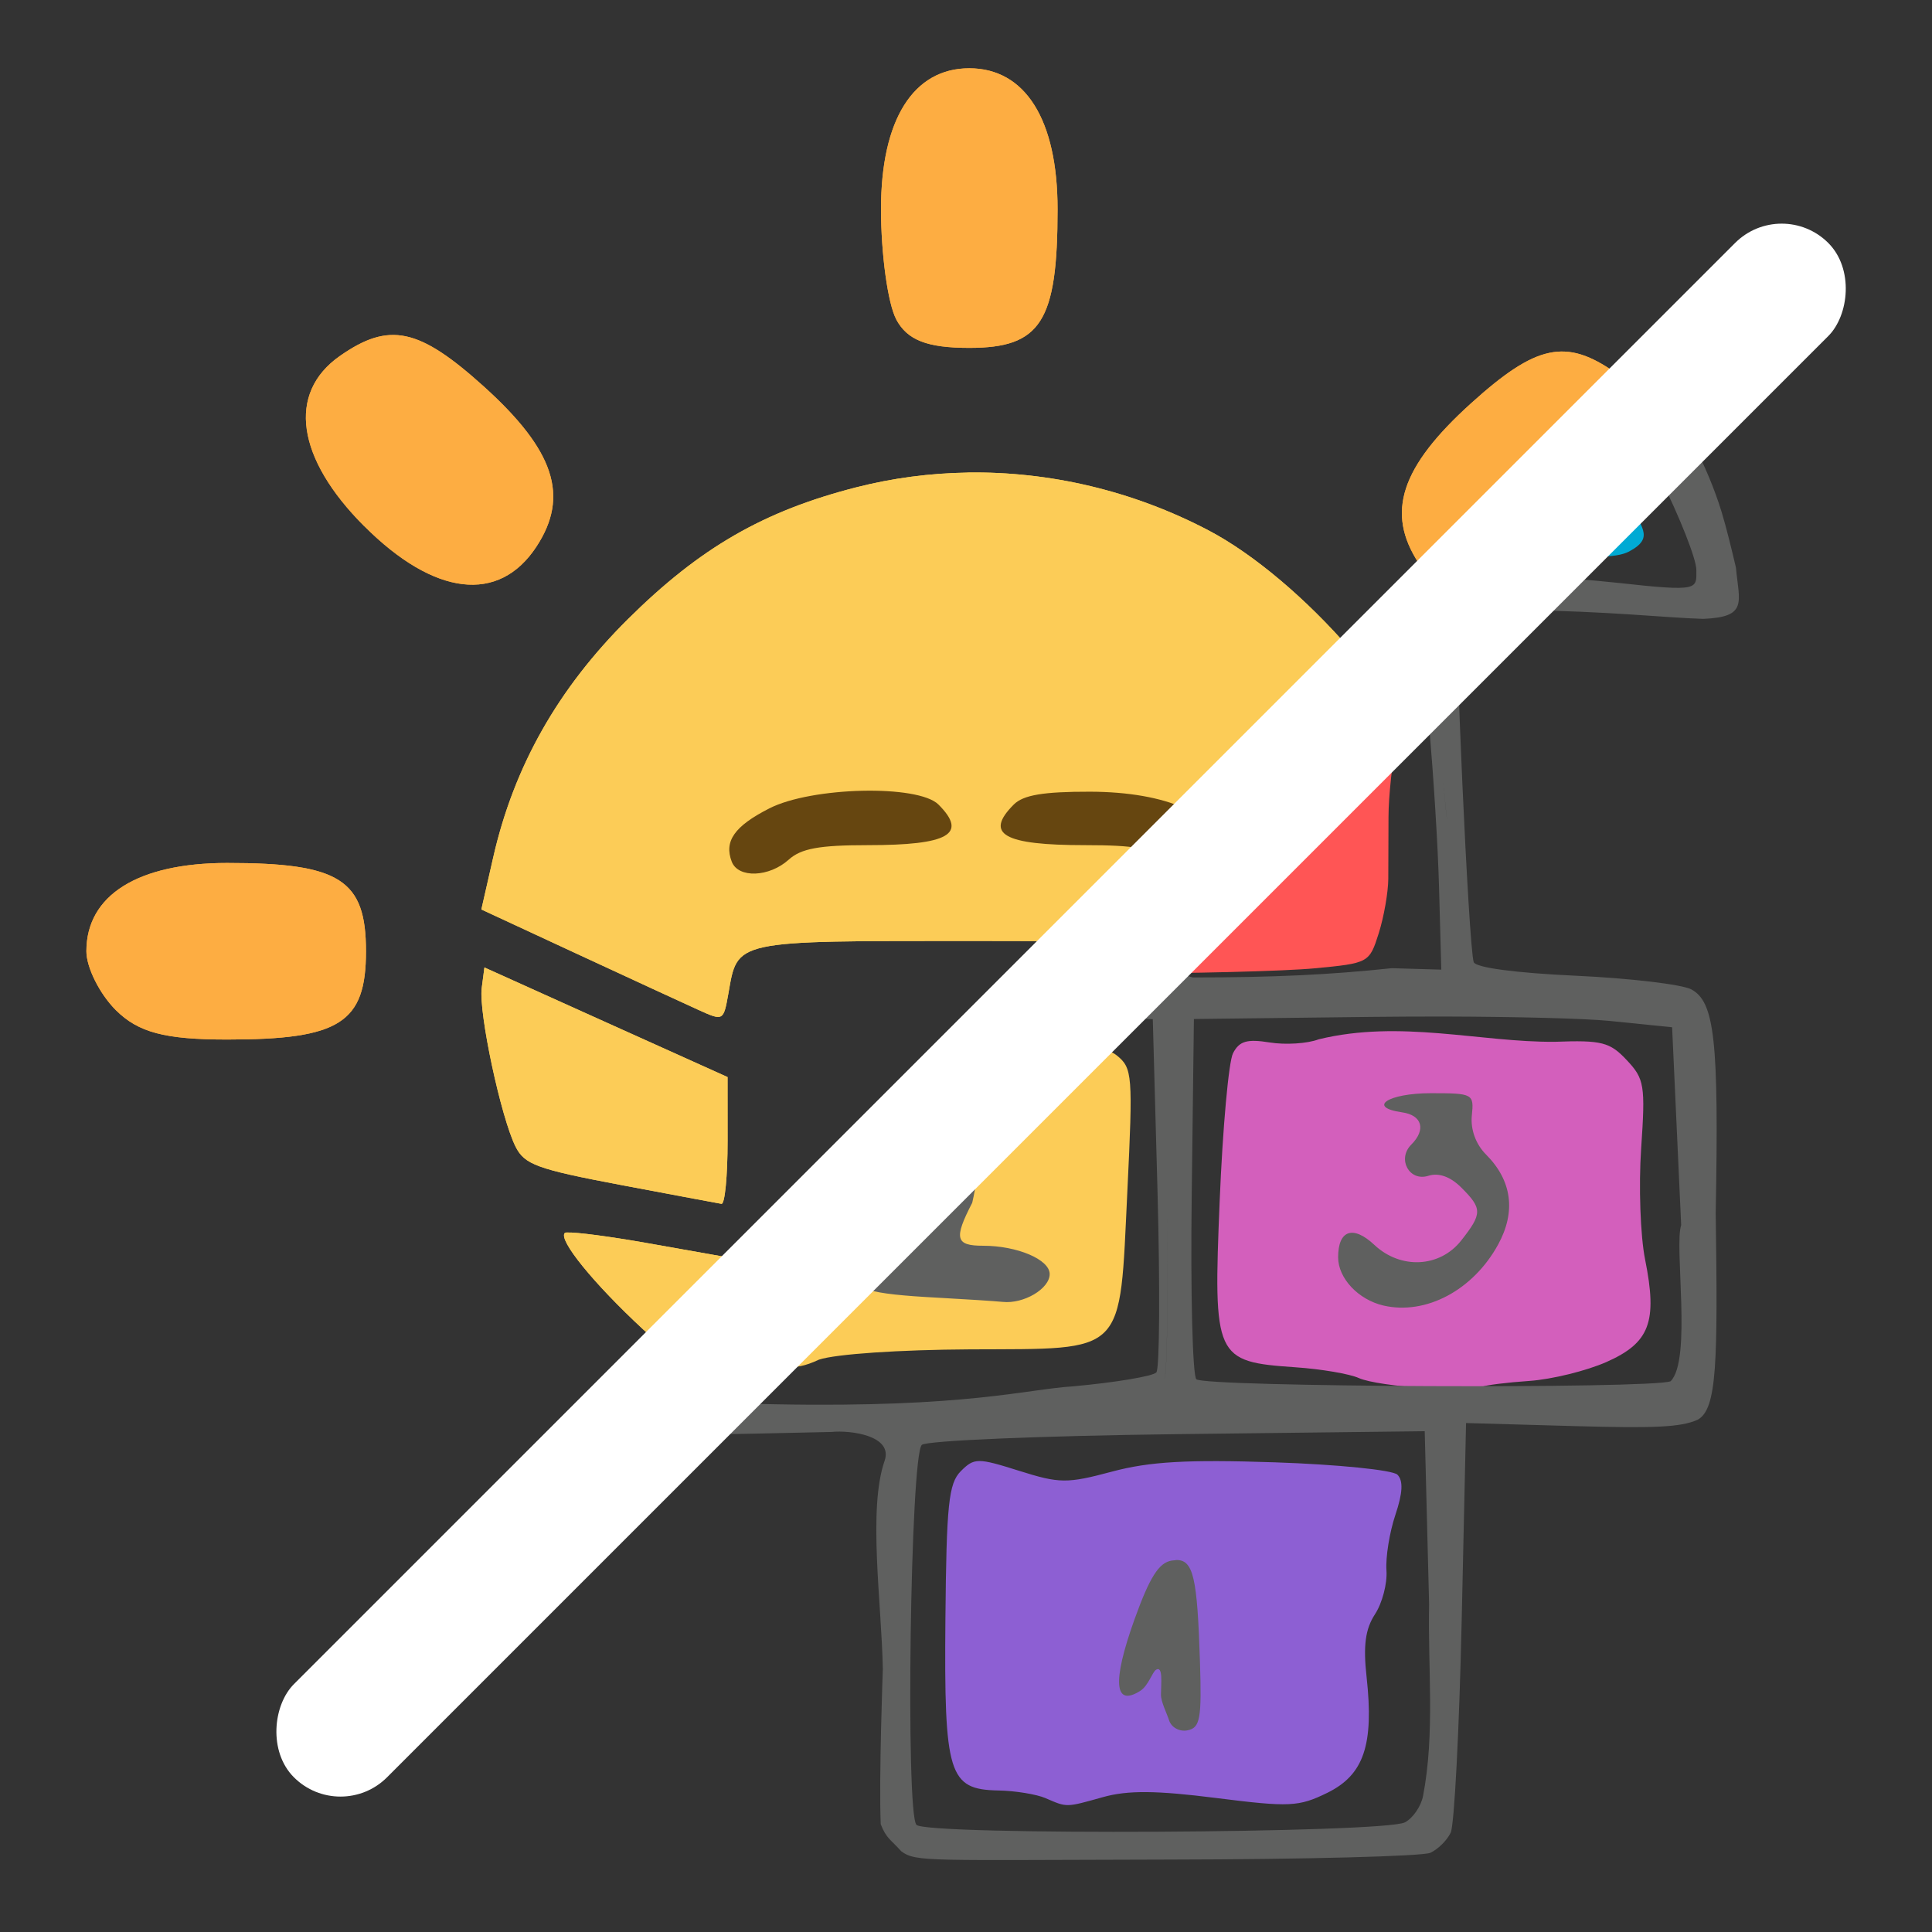 <?xml version="1.0" encoding="UTF-8" standalone="no"?>
<svg
   xmlns:dc="http://purl.org/dc/elements/1.1/"
   xmlns:cc="http://creativecommons.org/ns#"
   xmlns:rdf="http://www.w3.org/1999/02/22-rdf-syntax-ns#"
   xmlns:svg="http://www.w3.org/2000/svg"
   xmlns="http://www.w3.org/2000/svg"
   xmlns:sodipodi="http://sodipodi.sourceforge.net/DTD/sodipodi-0.dtd"
   xmlns:inkscape="http://www.inkscape.org/namespaces/inkscape"
   width="26.458mm"
   height="26.458mm"
   viewBox="0 0 26.458 26.458"
   version="1.1"
   id="svg923"
   inkscape:version="1.0.1 (3bc2e813f5, 2020-09-07)"
   sodipodi:docname="shortcut-child.svg">
  <rect x="0" y="0" width="26.458" height="26.458" fill="#333333" stroke="none"/>
  <defs
     id="defs917" />
  <sodipodi:namedview
     id="base"
     pagecolor="#ffffff"
     bordercolor="#666666"
     borderopacity="1.0"
     inkscape:pageopacity="0.0"
     inkscape:pageshadow="2"
     inkscape:zoom="2.8"
     inkscape:cx="115.94679"
     inkscape:cy="122.48031"
     inkscape:document-units="mm"
     inkscape:current-layer="layer1"
     inkscape:document-rotation="0"
     showgrid="false"
     fit-margin-top="0"
     fit-margin-left="0"
     fit-margin-right="0"
     fit-margin-bottom="0"
     inkscape:window-width="2560"
     inkscape:window-height="1440"
     inkscape:window-x="0"
     inkscape:window-y="0"
     inkscape:window-maximized="1" />
  <g
     inkscape:label="Calque 1"
     inkscape:groupmode="layer"
     id="layer1"
     transform="translate(373.805,-53.308)">
    <path
       id="path3785"
       style="fill:#fccc57;stroke:none;stroke-width:1"
       d="m -360.557,59.78 c -0.514,0.008 -1.025,0.075 -1.523,0.202 -1.27,0.325 -2.141,0.828 -3.126,1.805 -0.958,0.951 -1.56,2.015 -1.844,3.26 l -0.163,0.716 1.319,0.612 c 0.725,0.336 1.472,0.681 1.658,0.765 0.335,0.152 0.339,0.149 0.405,-0.221 0.131,-0.743 0.044,-0.725 3.385,-0.725 0.481,0 0.776,0.002 1.117,0.003 l 4.006,-4.006 c -0.583,-0.671 -1.303,-1.29 -1.934,-1.621 -1.03,-0.54 -2.17,-0.808 -3.3,-0.791 z m -6.614,6.777 -0.037,0.282 c -0.044,0.334 0.264,1.776 0.464,2.173 0.123,0.244 0.295,0.307 1.437,0.523 0.714,0.135 1.336,0.251 1.382,0.259 0.047,0.008 0.084,-0.38 0.084,-0.861 l -4.2e-4,-0.875 -1.665,-0.75 z m 1.134,3.629 c -0.018,8.96e-4 -0.029,0.003 -0.033,0.007 -0.093,0.093 0.396,0.694 1.074,1.322 0.061,0.056 0.123,0.111 0.186,0.165 l 0.97,-0.97 v -0.183 l -1.089,-0.193 c -0.524,-0.093 -0.983,-0.153 -1.109,-0.147 z" />
    <path
       style="fill:#fdad42;stroke:none;stroke-width:1"
       d="m -372.219,67.141 c -0.222,-0.222 -0.403,-0.584 -0.403,-0.806 0,-0.767 0.705,-1.209 1.928,-1.209 1.543,0 1.901,0.228 1.901,1.209 0,0.981 -0.358,1.209 -1.901,1.209 -0.853,0 -1.218,-0.097 -1.525,-0.403 z m 3.402,-6.627 c -0.929,-0.929 -1.058,-1.823 -0.335,-2.33 0.675,-0.473 1.083,-0.386 1.973,0.417 0.968,0.874 1.174,1.501 0.721,2.192 -0.514,0.785 -1.399,0.68 -2.359,-0.28 z m 14.44,0.506 c -0.453,-0.691 -0.247,-1.318 0.721,-2.192 0.89,-0.804 1.298,-0.89 1.972,-0.417 z m -7.154,-3.338 c -0.115,-0.214 -0.209,-0.895 -0.209,-1.511 0,-1.223 0.442,-1.928 1.209,-1.928 0.767,0 1.209,0.705 1.209,1.928 0,1.543 -0.228,1.901 -1.209,1.901 -0.577,0 -0.849,-0.106 -1.001,-0.39 z"
       id="path3787"
       sodipodi:nodetypes="ssssssssssscsccssssss" />
    <path
       style="fill:#664610;stroke:none;stroke-width:1"
       d="m -363.784,65.108 c -0.108,-0.28 0.037,-0.486 0.514,-0.729 0.581,-0.297 2.04,-0.33 2.317,-0.053 0.405,0.405 0.14,0.556 -0.968,0.556 -0.664,0 -0.914,0.046 -1.082,0.198 -0.268,0.242 -0.693,0.258 -0.781,0.028 z m 5.911,-0.024 c -0.159,-0.159 -0.386,-0.202 -1.073,-0.202 -1.116,0 -1.381,-0.151 -0.976,-0.556 0.131,-0.131 0.405,-0.177 1.044,-0.176 1.054,0.002 1.77,0.323 1.77,0.792 0,0.354 -0.468,0.441 -0.766,0.142 z"
       id="path3789"
       sodipodi:nodetypes="sssssssssscss" />
    <path
       id="path3640"
       style="fill:#ff5555;stroke:none;stroke-width:1"
       d="m -354.902,62.112 -4.53,4.529 0.768,-2.26e-4 c 1.162,-4.69e-4 2.45,-0.033 2.862,-0.072 0.741,-0.07 0.75,-0.075 0.878,-0.479 0.071,-0.225 0.13,-0.561 0.131,-0.747 9.1e-4,-0.186 0.002,-0.567 0.003,-0.847 8.9e-4,-0.58 0.201,-1.77 0.344,-2.054 0.062,-0.123 0.047,-0.221 -0.043,-0.277 -0.025,-0.015 -0.192,-0.034 -0.413,-0.054 z" />
    <path
       style="fill:#d35fbc;stroke:none;stroke-width:1"
       d="m -354.293,72.314 c -0.373,-0.017 -0.779,-0.077 -0.903,-0.134 -0.124,-0.057 -0.517,-0.124 -0.873,-0.148 -1.098,-0.076 -1.122,-0.127 -1.033,-2.276 0.041,-0.998 0.123,-1.91 0.183,-2.025 0.086,-0.166 0.191,-0.197 0.501,-0.147 0.216,0.035 0.518,0.016 0.672,-0.043 1.119,-0.273 2.21,0.042 3.234,0.034 0.642,-0.024 0.754,0.004 0.985,0.251 0.242,0.257 0.256,0.345 0.197,1.21 -0.035,0.513 -0.011,1.197 0.054,1.52 0.172,0.856 0.064,1.141 -0.529,1.404 -0.274,0.121 -0.749,0.238 -1.055,0.259 -0.307,0.021 -0.602,0.058 -0.655,0.082 -0.054,0.024 -0.403,0.029 -0.775,0.013 z"
       id="path3642"
       sodipodi:nodetypes="csssssccsssssscc" />
    <path
       id="path3644"
       style="fill:#fccc57;fill-opacity:1;stroke:none;stroke-width:1"
       d="m -360.335,67.545 -3.828,3.828 c 0.118,0.225 0.351,0.386 0.725,0.518 0.337,0.12 0.46,0.219 0.848,0.037 0.227,-0.077 1.105,-0.136 2.069,-0.141 2.155,-0.01 2.045,0.1 2.155,-2.171 0.077,-1.59 0.07,-1.681 -0.146,-1.855 -0.155,-0.126 -0.547,-0.175 -1.823,-0.216 z" />
    <path
       id="path3646"
       style="fill:#00aad4;stroke:none;stroke-width:1"
       d="m -351.96,59.17 -1.659,1.659 c 0.25,0.012 0.475,0.026 0.653,0.043 0.889,0.086 1.295,0.082 1.47,-0.011 0.372,-0.199 0.141,-0.338 -9.1e-4,-0.714 -0.167,-0.401 -0.311,-0.714 -0.462,-0.977 z" />
    <path
       style="fill:#8d5fd3;stroke:none;stroke-width:1"
       d="m -359.486,77.933 c -0.124,-0.053 -0.415,-0.101 -0.647,-0.105 -0.681,-0.013 -0.744,-0.217 -0.725,-2.347 0.014,-1.569 0.044,-1.859 0.211,-2.026 0.184,-0.184 0.23,-0.184 0.798,-0.005 0.556,0.175 0.655,0.176 1.273,0.011 0.515,-0.138 1.031,-0.167 2.23,-0.127 0.858,0.029 1.613,0.105 1.678,0.169 0.082,0.082 0.073,0.251 -0.028,0.551 -0.08,0.239 -0.135,0.58 -0.122,0.76 0.013,0.179 -0.058,0.449 -0.157,0.6 -0.132,0.202 -0.163,0.429 -0.115,0.86 0.102,0.929 -0.037,1.34 -0.538,1.586 -0.392,0.192 -0.516,0.198 -1.522,0.071 -0.82,-0.104 -1.209,-0.107 -1.547,-0.013 -0.516,0.144 -0.49,0.144 -0.79,0.015 z"
       id="path3648"
       sodipodi:nodetypes="csssssssssssssscc" />
    <path
       id="path3650"
       style="fill:#5f605f;stroke:none;stroke-width:1"
       d="m -351.206,58.416 -0.46,0.46 c 0.229,0.318 0.43,0.641 0.585,0.952 0.279,0.558 0.507,1.136 0.507,1.285 0,0.264 0.048,0.301 -1.065,0.178 -0.793,-0.084 -1.559,-0.124 -2.3,-0.141 l -0.631,0.631 c 0.089,0.009 0.157,0.018 0.167,0.029 0.073,0.073 0.273,2.465 0.305,3.648 l 0.031,1.129 -0.677,-0.02 c -0.849,0.09 -1.622,0.127 -2.727,0.127 -0.076,-0.031 -0.565,-0.118 -0.565,-0.004 v 2.26e-4 c 0,0.048 -0.06,0.023 -0.049,0.033 -0.515,0.013 -1.025,0.035 -1.481,0.055 l -0.395,0.395 c 0.158,0.007 0.327,0.012 0.475,0.02 l 1.468,0.072 0.065,2.371 c 0.035,1.304 0.028,2.414 -0.016,2.466 -0.044,0.052 -0.556,0.138 -1.137,0.191 -0.639,0.039 -1.457,0.295 -4.077,0.246 l -1.214,-0.024 -0.012,-0.367 c -0.005,-0.149 -0.013,-0.321 -0.022,-0.503 l -0.381,0.38 c 0.029,0.408 0.059,0.682 0.084,0.73 0.1,0.186 0.24,0.208 1.21,0.187 l 1.097,-0.024 c 0.271,-0.027 0.85,0.052 0.73,0.396 -0.23,0.66 -0.041,1.947 -0.024,2.85 0,0 -0.055,1.484 -0.029,2.126 0.079,0.198 0.13,0.202 0.281,0.37 0.204,0.151 0.359,0.12 3.673,0.114 1.862,-0.003 3.47,-0.045 3.574,-0.093 0.104,-0.048 0.229,-0.172 0.278,-0.276 0.049,-0.104 0.117,-1.408 0.15,-2.899 l 0.06,-2.71 1.495,0.042 c 1.076,0.03 1.443,0.017 1.676,-0.087 0.267,-0.145 0.277,-0.776 0.248,-2.834 0.044,-2.36 -0.014,-2.888 -0.334,-3.06 -0.128,-0.068 -0.841,-0.153 -1.584,-0.187 -0.826,-0.038 -1.369,-0.111 -1.396,-0.186 -0.069,-0.193 -0.274,-4.735 -0.216,-4.793 0.028,-0.028 0.418,-0.04 0.866,-0.027 1.162,0.011 1.992,0.105 2.492,0.119 0.616,-0.025 0.493,-0.224 0.449,-0.702 -0.059,-0.251 -0.13,-0.546 -0.199,-0.771 -0.19,-0.617 -0.535,-1.271 -0.975,-1.894 z m -2.835,5.575 c 0.011,0.142 0.024,0.276 0.036,0.392 0.008,0.079 0.016,0.145 0.022,0.196 -0.007,-0.052 -0.014,-0.117 -0.023,-0.196 -0.012,-0.116 -0.024,-0.25 -0.035,-0.392 z m -3.219,0.478 -0.614,0.614 c 0.049,0.15 0.103,0.304 0.142,0.401 0.109,0.268 0.381,0.338 0.509,0.132 0.042,-0.067 0.04,-0.502 -0.003,-0.967 -0.005,-0.039 -0.017,-0.105 -0.033,-0.18 z m 3.242,2.76 c 1,0.003 1.915,0.026 2.265,0.061 l 0.847,0.086 0.062,1.355 0.062,1.355 c -0.098,0.284 0.149,1.846 -0.145,2.138 -0.276,0.106 -6.388,0.08 -6.495,-0.028 -0.051,-0.051 -0.08,-1.182 -0.063,-2.513 l 0.03,-2.42 2.428,-0.029 c 0.334,-0.004 0.676,-0.005 1.01,-0.005 z m -6.917,0.915 -0.426,0.426 c 0.218,0.042 0.462,0.315 0.462,0.652 0,0.418 -0.269,0.767 -0.798,1.037 -0.289,0.147 -0.444,0.304 -0.444,0.448 0,0.256 0.208,0.321 1.186,0.373 0.373,0.02 0.77,0.046 0.883,0.057 0.287,0.03 0.642,-0.18 0.642,-0.381 0,-0.199 -0.444,-0.388 -0.911,-0.388 -0.379,0 -0.404,-0.097 -0.15,-0.588 0.217,-0.927 -0.055,-1.436 -0.443,-1.636 z m 6.726,0.135 c -0.589,5.2e-5 -0.88,0.193 -0.395,0.262 0.275,0.039 0.331,0.237 0.126,0.442 -0.198,0.198 -0.027,0.51 0.234,0.427 0.143,-0.045 0.302,0.012 0.452,0.162 0.288,0.288 0.288,0.355 -0.002,0.724 -0.293,0.372 -0.829,0.399 -1.19,0.06 -0.291,-0.273 -0.496,-0.203 -0.496,0.17 0,0.287 0.276,0.581 0.621,0.661 v 0 c 0.58,0.134 1.228,-0.21 1.57,-0.835 0.247,-0.451 0.19,-0.877 -0.165,-1.233 -0.14,-0.14 -0.214,-0.343 -0.195,-0.533 0.031,-0.299 0.017,-0.307 -0.561,-0.307 z m -7.459,0.598 -0.423,0.423 c 0.004,0.009 0.008,0.017 0.013,0.026 0.299,0.427 0.761,0.256 0.488,-0.181 -0.048,-0.077 -0.074,-0.178 -0.078,-0.268 z m 3.849,0.868 c 0.011,1.194 9e-4,2.377 -0.039,2.441 0,2.26e-4 -9e-4,4.69e-4 -9e-4,8.96e-4 0.04,-0.072 0.05,-1.251 0.04,-2.442 z m 3.525,3.163 0.06,2.371 c -0.018,0.875 0.082,1.766 -0.083,2.625 -0.027,0.14 -0.138,0.302 -0.247,0.36 -0.279,0.15 -6.543,0.182 -6.69,0.035 -0.152,-0.152 -0.084,-5.058 0.073,-5.204 0.062,-0.058 1.625,-0.124 3.5,-0.147 z m -3.41,1.766 c -0.016,8.53e-4 -0.034,0.003 -0.052,0.005 -0.178,0.027 -0.303,0.224 -0.513,0.807 -0.311,0.868 -0.272,1.2 0.079,0.978 0.115,-0.073 0.165,-0.261 0.219,-0.291 0.095,-0.052 0.066,0.189 0.065,0.342 -9e-4,0.1 0.08,0.254 0.111,0.352 0.031,0.098 0.145,0.16 0.254,0.137 0.172,-0.035 0.194,-0.16 0.169,-0.94 -0.037,-1.153 -0.088,-1.401 -0.333,-1.392 z" />
    <path
       id="path3859"
       style="fill:#fccc57;stroke:none;stroke-width:1"
       d="m -360.557,59.78 c -0.514,0.008 -1.025,0.075 -1.523,0.202 -1.27,0.325 -2.141,0.828 -3.126,1.805 -0.958,0.951 -1.56,2.015 -1.844,3.26 l -0.163,0.716 1.319,0.612 c 0.725,0.336 1.472,0.681 1.658,0.765 0.335,0.152 0.339,0.149 0.405,-0.221 0.131,-0.743 0.044,-0.725 3.385,-0.725 0.481,0 0.776,0.002 1.117,0.003 l 4.006,-4.006 c -0.583,-0.671 -1.303,-1.29 -1.934,-1.621 -1.03,-0.54 -2.17,-0.808 -3.3,-0.791 z m -6.614,6.777 -0.037,0.282 c -0.044,0.334 0.264,1.776 0.464,2.173 0.123,0.244 0.295,0.307 1.437,0.523 0.714,0.135 1.336,0.251 1.382,0.259 0.047,0.008 0.084,-0.38 0.084,-0.861 l -4.2e-4,-0.875 -1.665,-0.75 z m 1.134,3.629 c -0.018,8.96e-4 -0.029,0.003 -0.033,0.007 -0.093,0.093 0.396,0.694 1.074,1.322 0.061,0.056 0.123,0.111 0.186,0.165 l 0.97,-0.97 v -0.183 l -1.089,-0.193 c -0.524,-0.093 -0.983,-0.153 -1.109,-0.147 z" />
    <path
       style="fill:#fdad42;stroke:none;stroke-width:1"
       d="m -372.219,67.141 c -0.222,-0.222 -0.403,-0.584 -0.403,-0.806 0,-0.767 0.705,-1.209 1.928,-1.209 1.543,0 1.901,0.228 1.901,1.209 0,0.981 -0.358,1.209 -1.901,1.209 -0.853,0 -1.218,-0.097 -1.525,-0.403 z m 3.402,-6.627 c -0.929,-0.929 -1.058,-1.823 -0.335,-2.33 0.675,-0.473 1.083,-0.386 1.973,0.417 0.968,0.874 1.174,1.501 0.721,2.192 -0.514,0.785 -1.399,0.68 -2.359,-0.28 z m 14.44,0.506 c -0.453,-0.691 -0.247,-1.318 0.721,-2.192 0.89,-0.804 1.298,-0.89 1.972,-0.417 z m -7.154,-3.338 c -0.115,-0.214 -0.209,-0.895 -0.209,-1.511 0,-1.223 0.442,-1.928 1.209,-1.928 0.767,0 1.209,0.705 1.209,1.928 0,1.543 -0.228,1.901 -1.209,1.901 -0.577,0 -0.849,-0.106 -1.001,-0.39 z"
       id="path3861"
       sodipodi:nodetypes="ssssssssssscsccssssss" />
    <path
       style="fill:#664610;stroke:none;stroke-width:1"
       d="m -363.784,65.108 c -0.108,-0.28 0.037,-0.486 0.514,-0.729 0.581,-0.297 2.04,-0.33 2.317,-0.053 0.405,0.405 0.14,0.556 -0.968,0.556 -0.664,0 -0.914,0.046 -1.082,0.198 -0.268,0.242 -0.693,0.258 -0.781,0.028 z m 5.911,-0.024 c -0.159,-0.159 -0.386,-0.202 -1.073,-0.202 -1.116,0 -1.381,-0.151 -0.976,-0.556 0.131,-0.131 0.405,-0.177 1.044,-0.176 1.054,0.002 1.77,0.323 1.77,0.792 0,0.354 -0.468,0.441 -0.766,0.142 z"
       id="path3863"
       sodipodi:nodetypes="sssssssssscss" />
    <rect
       style="fill:#ffffff;stroke:none;stroke-width:3;paint-order:markers stroke fill"
       id="rect3791"
       width="1.804"
       height="29.716"
       x="-207.471"
       y="286.663"
       ry="0.902"
       transform="rotate(45)" />
  </g>
</svg>
